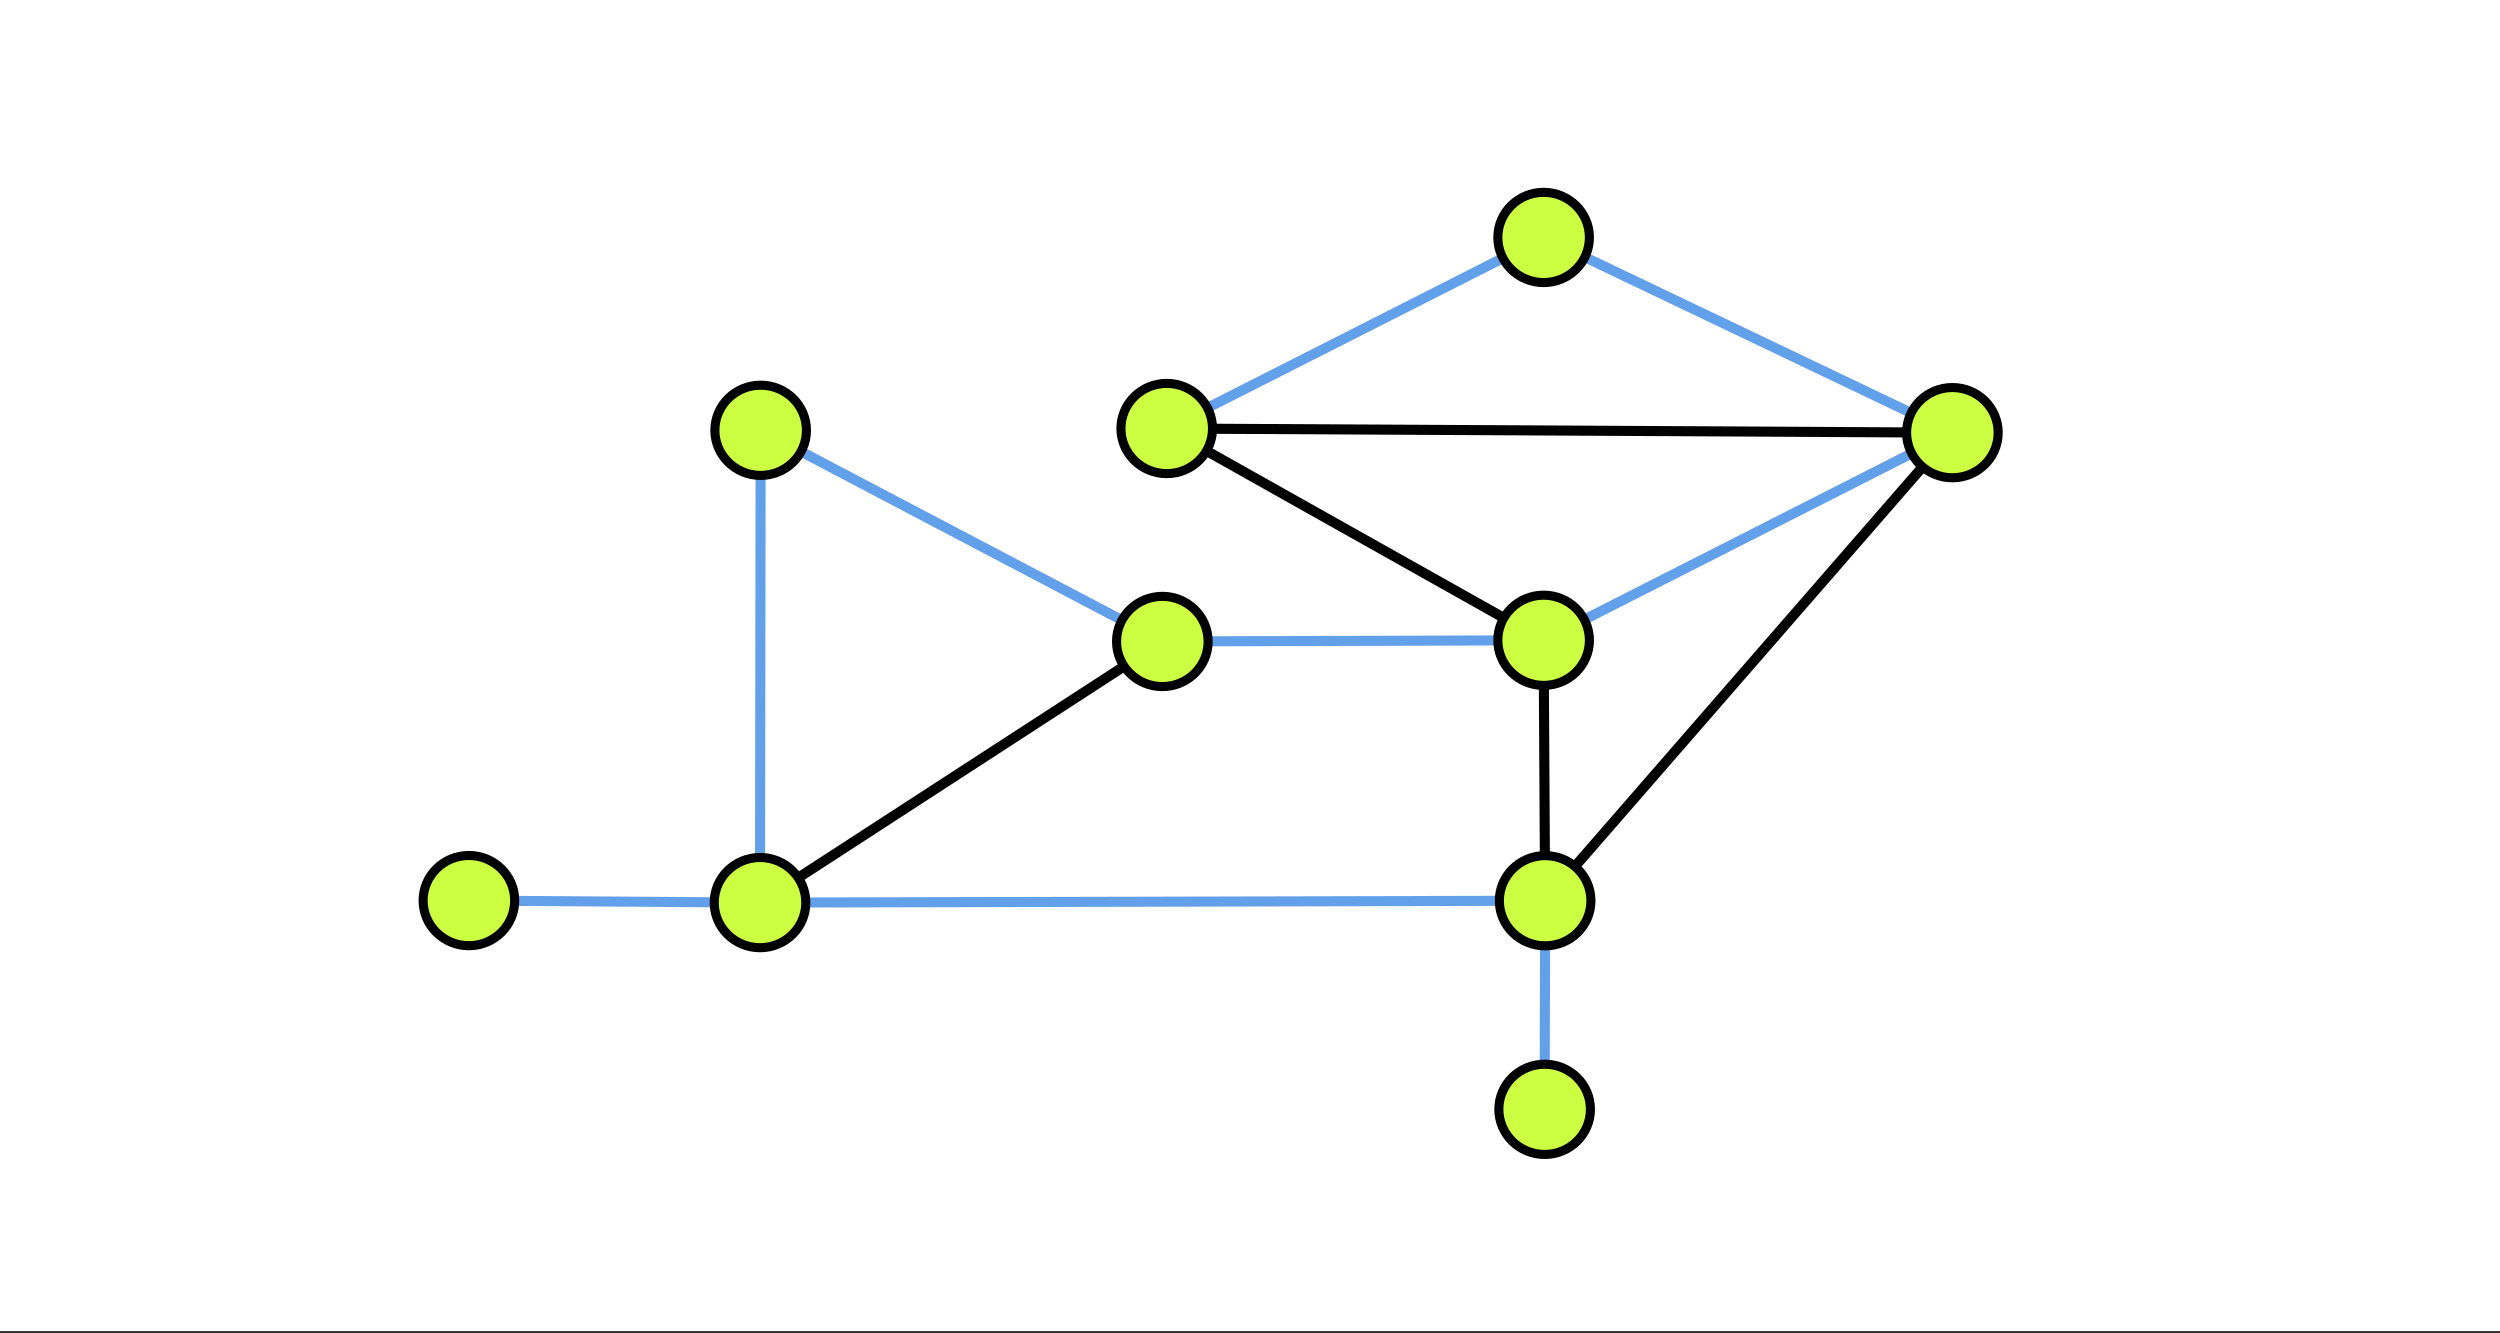 <?xml version="1.0" encoding="UTF-8" standalone="no"?>
<!-- Created with Inkscape (http://www.inkscape.org/) -->

<svg
   width="165mm"
   height="88mm"
   viewBox="0 0 165 88"
   version="1.1"
   id="svg12165"
   inkscape:version="1.3.1 (9b9bdc1480, 2023-11-25, custom)"
   sodipodi:docname="Dibujo 23.svg"
   xmlns:inkscape="http://www.inkscape.org/namespaces/inkscape"
   xmlns:sodipodi="http://sodipodi.sourceforge.net/DTD/sodipodi-0.dtd"
   xmlns="http://www.w3.org/2000/svg"
   xmlns:svg="http://www.w3.org/2000/svg">
  <rect x="0" y="0" width="165" height="88" fill="#333333" stroke="none"/>
  <sodipodi:namedview
     id="namedview12167"
     pagecolor="#959595"
     bordercolor="#000000"
     borderopacity="0.25"
     inkscape:showpageshadow="2"
     inkscape:pageopacity="0"
     inkscape:pagecheckerboard="0"
     inkscape:deskcolor="#d1d1d1"
     inkscape:document-units="mm"
     showgrid="true"
     inkscape:zoom="1.4039843"
     inkscape:cx="292.38219"
     inkscape:cy="186.9679"
     inkscape:window-width="1920"
     inkscape:window-height="1016"
     inkscape:window-x="0"
     inkscape:window-y="0"
     inkscape:window-maximized="1"
     inkscape:current-layer="layer6"
     showguides="true">
    <inkscape:grid
       type="xygrid"
       id="grid23485"
       originx="0"
       originy="0"
       spacingy="1"
       spacingx="1"
       units="mm"
       visible="true" />
  </sodipodi:namedview>
  <defs
     id="defs12162" />
  <g
     inkscape:label="Background"
     inkscape:groupmode="layer"
     id="layer1"
     sodipodi:insensitive="true"
     inkscape:highlight-color="#ffffff">
    <rect
       style="fill:#ffffff;fill-opacity:1;stroke:none;stroke-width:1.051;stroke-linecap:round;stroke-linejoin:round;stroke-miterlimit:2.7;stroke-dashoffset:5.561;paint-order:stroke markers fill"
       id="rect12221"
       width="165"
       height="87.849"
       x="0"
       y="0"
       sodipodi:insensitive="true" />
  </g>
  <g
     inkscape:groupmode="layer"
     id="layer3"
     inkscape:label="Pintura - rellenos"
     style="fill:#ffff3e"
     inkscape:highlight-color="#def321" />
  <g
     inkscape:groupmode="layer"
     id="layer9"
     inkscape:label="Elipses - conjuntos" />
  <g
     inkscape:groupmode="layer"
     id="layer6"
     inkscape:label="Aristas"
     inkscape:highlight-color="#4c4c4c">
    <path
       style="fill:none;fill-rule:evenodd;stroke:#000000;stroke-width:0.665;stroke-linecap:butt;stroke-linejoin:miter;stroke-dasharray:none;stroke-opacity:1"
       d="m 103.946,57.187 22.944,-26.371"
       id="path11"
       inkscape:connector-type="polyline"
       inkscape:connector-curvature="0"
       inkscape:connection-start="#path23549-3-7"
       inkscape:connection-end="#path23549-3-0" />
    <path
       style="fill:none;fill-rule:evenodd;stroke:#62a0ea;stroke-width:0.665;stroke-linecap:butt;stroke-linejoin:miter;stroke-dasharray:none;stroke-opacity:1"
       d="m 104.599,16.971 21.539,10.286"
       id="path12"
       inkscape:connector-type="polyline"
       inkscape:connector-curvature="0"
       inkscape:connection-start="#path23549-3-61"
       inkscape:connection-end="#path23549-3-0" />
    <path
       style="fill:none;fill-rule:evenodd;stroke:#000000;stroke-width:0.665;stroke-linecap:butt;stroke-linejoin:miter;stroke-dasharray:none;stroke-opacity:1"
       d="M 99.254,40.784 79.629,29.757"
       id="path13"
       inkscape:connector-type="polyline"
       inkscape:connector-curvature="0"
       inkscape:connection-start="#path23549-3-3"
       inkscape:connection-end="#path23549-3-06" />
    <path
       style="fill:none;fill-rule:evenodd;stroke:#62a0ea;stroke-width:0.665;stroke-linecap:butt;stroke-linejoin:miter;stroke-dasharray:none;stroke-opacity:1"
       d="M 53.183,59.565 98.957,59.455"
       id="path14"
       inkscape:connector-type="polyline"
       inkscape:connector-curvature="0"
       inkscape:connection-start="#path23549-3-5"
       inkscape:connection-end="#path23549-3-7" />
    <path
       style="fill:#62a0ea;fill-rule:evenodd;stroke:#62a0ea;stroke-width:0.665;stroke-linecap:butt;stroke-linejoin:miter;stroke-dasharray:none;stroke-opacity:1"
       d="m 33.969,59.46 13.17,0.091"
       id="path1"
       inkscape:connector-type="polyline"
       inkscape:connector-curvature="0"
       inkscape:connection-start="#path23549-3-2"
       inkscape:connection-end="#path23549-3-5" />
    <path
       style="fill:#62a0ea;fill-rule:evenodd;stroke:#62a0ea;stroke-width:0.665;stroke-linecap:butt;stroke-linejoin:miter;stroke-dasharray:none;stroke-opacity:1"
       d="m 50.165,56.594 0.034,-25.216"
       id="path2"
       inkscape:connector-type="polyline"
       inkscape:connector-curvature="0"
       inkscape:connection-start="#path23549-3-5"
       inkscape:connection-end="#path23549-3-28" />
    <path
       style="fill:#62a0ea;fill-rule:evenodd;stroke:#62a0ea;stroke-width:0.665;stroke-linecap:butt;stroke-linejoin:miter;stroke-dasharray:none;stroke-opacity:1"
       d="M 52.87,29.802 74.048,40.935"
       id="path3"
       inkscape:connector-type="polyline"
       inkscape:connector-curvature="0"
       inkscape:connection-start="#path23549-3-28"
       inkscape:connection-end="#path23549-3-6" />
    <path
       style="fill:#62a0ea;fill-rule:evenodd;stroke:#62a0ea;stroke-width:0.665;stroke-linecap:butt;stroke-linejoin:miter;stroke-dasharray:none;stroke-opacity:1"
       d="m 79.736,42.328 19.121,-0.059"
       id="path4"
       inkscape:connector-type="polyline"
       inkscape:connector-curvature="0"
       inkscape:connection-start="#path23549-3-6"
       inkscape:connection-end="#path23549-3-3" />
    <path
       style="fill:#000000;fill-rule:evenodd;stroke:#62a0ea;stroke-width:0.665;stroke-linecap:butt;stroke-linejoin:miter;stroke-dasharray:none;stroke-opacity:1"
       d="m 104.565,40.895 21.605,-10.975"
       id="path5"
       inkscape:connector-type="polyline"
       inkscape:connector-curvature="0"
       inkscape:connection-start="#path23549-3-3"
       inkscape:connection-end="#path23549-3-0" />
    <path
       style="fill:#62a0ea;fill-rule:evenodd;stroke:#000000;stroke-width:0.665;stroke-linecap:butt;stroke-linejoin:miter;stroke-dasharray:none;stroke-opacity:1"
       id="path6"
       inkscape:connector-type="polyline"
       inkscape:connector-curvature="0"
       inkscape:connection-start="#path23549-3-0"
       inkscape:connection-end="#path23549-3-06"
       d="M 125.835,28.539 80.026,28.298" />
    <path
       style="fill:#62a0ea;fill-rule:evenodd;stroke:#62a0ea;stroke-width:0.665;stroke-linecap:butt;stroke-linejoin:miter;stroke-dasharray:none;stroke-opacity:1"
       d="M 79.691,26.92 99.192,17.034"
       id="path7"
       inkscape:connector-type="polyline"
       inkscape:connector-curvature="0"
       inkscape:connection-start="#path23549-3-06"
       inkscape:connection-end="#path23549-3-61" />
    <path
       style="fill:none;fill-rule:evenodd;stroke:#000000;stroke-width:0.665;stroke-linecap:butt;stroke-linejoin:miter;stroke-dasharray:none;stroke-opacity:1"
       d="m 101.896,45.237 0.065,11.233"
       id="path8"
       inkscape:connector-type="polyline"
       inkscape:connector-curvature="0"
       inkscape:connection-start="#path23549-3-3"
       inkscape:connection-end="#path23549-3-7" />
    <path
       style="fill:none;fill-rule:evenodd;stroke:#62a0ea;stroke-width:0.665;stroke-linecap:butt;stroke-linejoin:miter;stroke-dasharray:none;stroke-opacity:1"
       d="m 101.972,62.426 -0.019,7.811"
       id="path10"
       inkscape:connector-type="polyline"
       inkscape:connector-curvature="0"
       inkscape:connection-start="#path23549-3-7"
       inkscape:connection-end="#ellipse9" />
    <path
       style="fill:none;fill-rule:evenodd;stroke:#000000;stroke-width:0.665;stroke-linecap:butt;stroke-linejoin:miter;stroke-dasharray:none;stroke-opacity:1"
       d="M 52.684,57.934 74.19,43.975"
       id="path9"
       inkscape:connector-type="polyline"
       inkscape:connector-curvature="0"
       inkscape:connection-start="#path23549-3-5"
       inkscape:connection-end="#path23549-3-6" />
  </g>
  <g
     inkscape:groupmode="layer"
     id="layer7"
     inkscape:label="Vertices"
     inkscape:highlight-color="#00d20b">
    <ellipse
       style="fill:#ccff42;stroke:#000000;stroke-width:0.6;stroke-linecap:round;stroke-linejoin:round;stroke-miterlimit:5.1;stroke-dasharray:none;stroke-dashoffset:2.58;stroke-opacity:1;paint-order:stroke markers fill"
       id="path23549-3-2"
       cx="30.947"
       cy="59.439"
       inkscape:label="V1"
       rx="3.022"
       ry="2.978" />
    <ellipse
       style="fill:#ccff42;stroke:#000000;stroke-width:0.6;stroke-linecap:round;stroke-linejoin:round;stroke-miterlimit:5.1;stroke-dasharray:none;stroke-dashoffset:2.58;stroke-opacity:1;paint-order:stroke markers fill"
       id="path23549-3-5"
       cx="50.161"
       cy="59.572"
       inkscape:label="V1"
       rx="3.022"
       ry="2.978" />
    <ellipse
       style="fill:#ccff42;stroke:#000000;stroke-width:0.6;stroke-linecap:round;stroke-linejoin:round;stroke-miterlimit:5.1;stroke-dasharray:none;stroke-dashoffset:2.58;stroke-opacity:1;paint-order:stroke markers fill"
       id="path23549-3-28"
       cx="50.203"
       cy="28.4"
       inkscape:label="V1"
       rx="3.022"
       ry="2.978" />
    <ellipse
       style="fill:#ccff42;stroke:#000000;stroke-width:0.6;stroke-linecap:round;stroke-linejoin:round;stroke-miterlimit:5.1;stroke-dasharray:none;stroke-dashoffset:2.58;stroke-opacity:1;paint-order:stroke markers fill"
       id="path23549-3-6"
       cx="76.714"
       cy="42.337"
       inkscape:label="V1"
       rx="3.022"
       ry="2.978" />
    <ellipse
       style="fill:#ccff42;stroke:#000000;stroke-width:0.6;stroke-linecap:round;stroke-linejoin:round;stroke-miterlimit:5.1;stroke-dasharray:none;stroke-dashoffset:2.58;stroke-opacity:1;paint-order:stroke markers fill"
       id="path23549-3-3"
       cx="101.879"
       cy="42.259"
       inkscape:label="V1"
       rx="3.022"
       ry="2.978" />
    <ellipse
       style="fill:#ccff42;stroke:#000000;stroke-width:0.6;stroke-linecap:round;stroke-linejoin:round;stroke-miterlimit:5.1;stroke-dasharray:none;stroke-dashoffset:2.58;stroke-opacity:1;paint-order:stroke markers fill"
       id="path23549-3-7"
       cx="101.979"
       cy="59.448"
       inkscape:label="V1"
       rx="3.022"
       ry="2.978" />
    <ellipse
       style="fill:#ccff42;stroke:#000000;stroke-width:0.6;stroke-linecap:round;stroke-linejoin:round;stroke-miterlimit:5.1;stroke-dasharray:none;stroke-dashoffset:2.58;stroke-opacity:1;paint-order:stroke markers fill"
       id="path23549-3-0"
       cx="128.857"
       cy="28.555"
       inkscape:label="V1"
       rx="3.022"
       ry="2.978" />
    <ellipse
       style="fill:#ccff42;stroke:#000000;stroke-width:0.6;stroke-linecap:round;stroke-linejoin:round;stroke-miterlimit:5.1;stroke-dasharray:none;stroke-dashoffset:2.58;stroke-opacity:1;paint-order:stroke markers fill"
       id="path23549-3-06"
       cx="77.004"
       cy="28.282"
       inkscape:label="V1"
       rx="3.022"
       ry="2.978" />
    <ellipse
       style="fill:#ccff42;stroke:#000000;stroke-width:0.6;stroke-linecap:round;stroke-linejoin:round;stroke-miterlimit:5.1;stroke-dasharray:none;stroke-dashoffset:2.58;stroke-opacity:1;paint-order:stroke markers fill"
       id="path23549-3-61"
       cx="101.879"
       cy="15.672"
       inkscape:label="V1"
       rx="3.022"
       ry="2.978" />
    <ellipse
       style="fill:#ccff42;stroke:#000000;stroke-width:0.6;stroke-linecap:round;stroke-linejoin:round;stroke-miterlimit:5.1;stroke-dasharray:none;stroke-dashoffset:2.58;stroke-opacity:1;paint-order:stroke markers fill"
       id="ellipse9"
       cx="101.946"
       cy="73.216"
       inkscape:label="V1"
       rx="3.022"
       ry="2.978" />
  </g>
  <g
     inkscape:groupmode="layer"
     id="layer8"
     inkscape:label="Texto"
     inkscape:highlight-color="#5a74c9" />
</svg>
